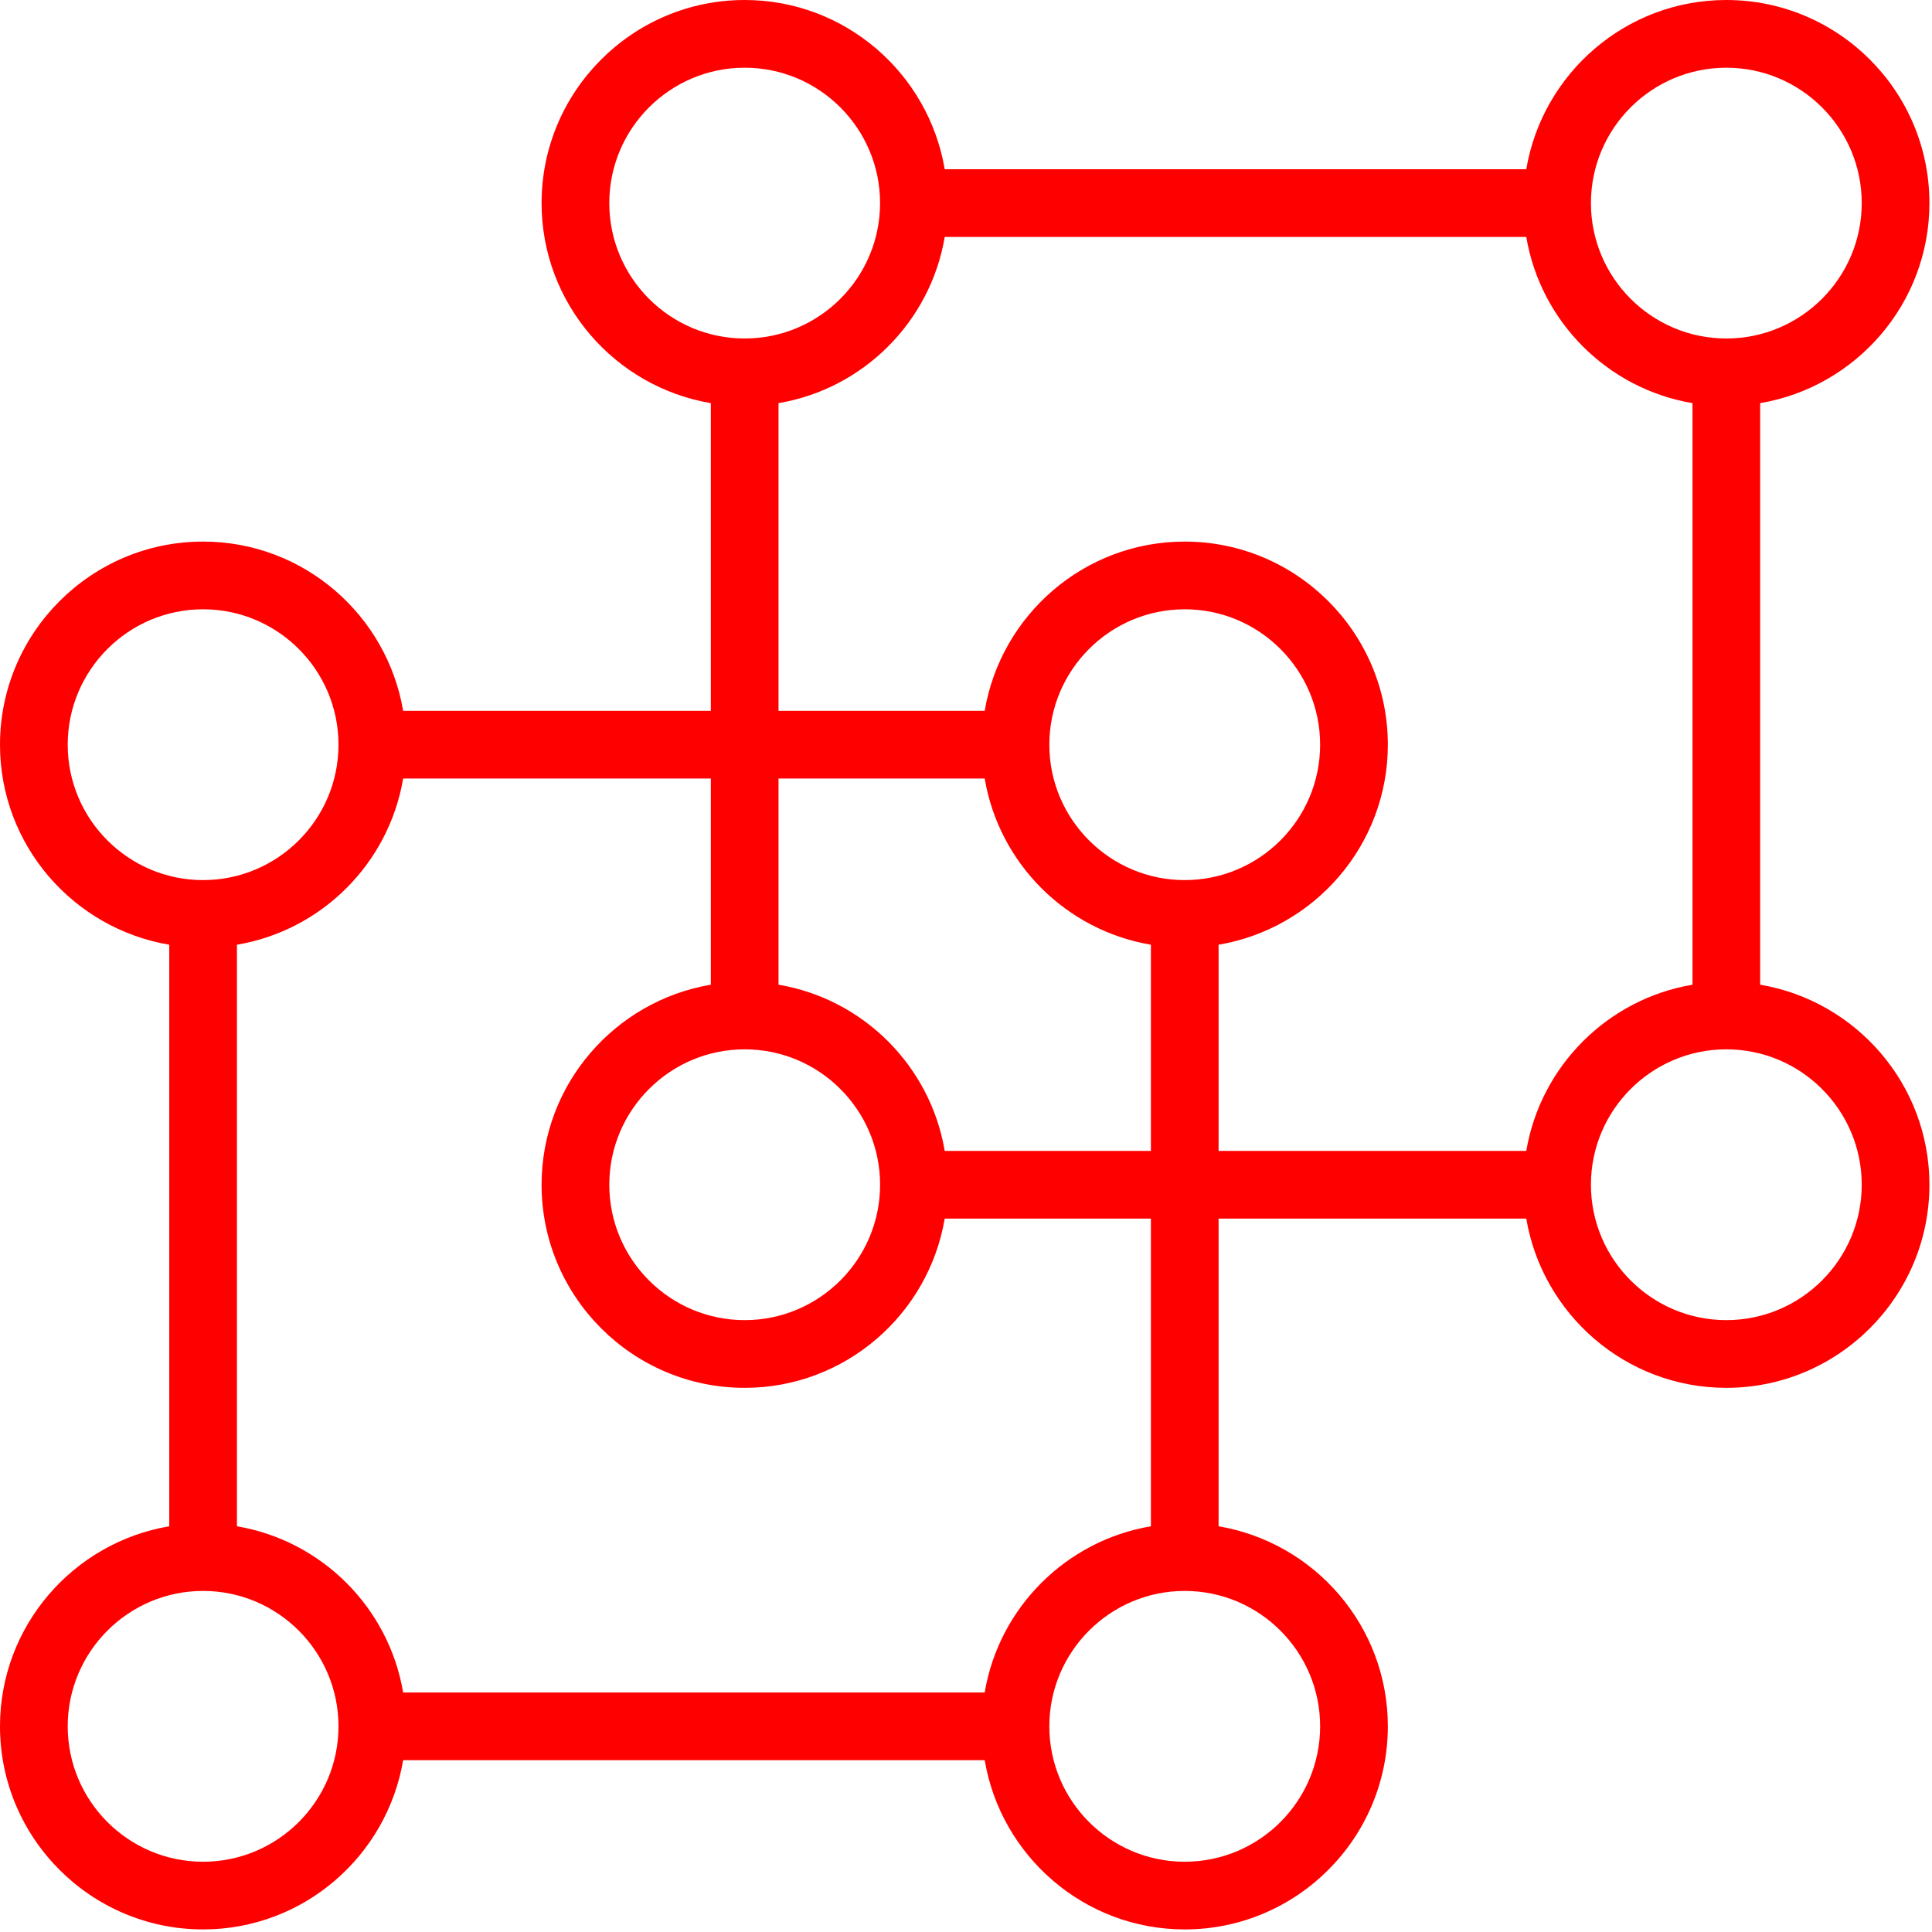 <svg width="84" height="84" viewBox="0 0 84 84" fill="none" xmlns="http://www.w3.org/2000/svg">
<path fill-rule="evenodd" clip-rule="evenodd" d="M76.529 17.528V42.813C80.699 43.517 83.888 47.143 83.888 51.51C83.888 56.38 79.927 60.341 75.058 60.341C70.691 60.341 67.064 57.151 66.36 52.982H52.982V66.36C57.151 67.064 60.341 70.691 60.341 75.058C60.341 79.927 56.38 83.888 51.51 83.888C47.143 83.888 43.517 80.699 42.813 76.529H17.528C16.824 80.699 13.197 83.888 8.83 83.888C3.961 83.888 0 79.927 0 75.058C0 70.691 3.189 67.064 7.359 66.36V41.075C3.189 40.371 0 36.745 0 32.378C0 27.508 3.961 23.547 8.83 23.547C13.197 23.547 16.824 26.737 17.528 30.906H30.906V17.528C26.737 16.824 23.547 13.197 23.547 8.83C23.547 3.961 27.508 0 32.378 0C36.745 0 40.371 3.189 41.075 7.359H66.36C67.064 3.189 70.691 0 75.058 0C79.927 0 83.888 3.961 83.888 8.83C83.888 13.197 80.699 16.824 76.529 17.528ZM80.945 8.83C80.945 5.584 78.304 2.944 75.058 2.944C71.811 2.944 69.171 5.584 69.171 8.83C69.171 12.076 71.811 14.717 75.058 14.717C78.304 14.717 80.945 12.076 80.945 8.83ZM26.491 8.83C26.491 5.584 29.131 2.944 32.377 2.944C35.624 2.944 38.264 5.584 38.264 8.83C38.264 12.076 35.624 14.717 32.377 14.717C29.131 14.717 26.491 12.076 26.491 8.83ZM42.813 33.849H33.849V42.813C37.539 43.436 40.452 46.349 41.075 50.039H50.039V41.075C46.349 40.452 43.436 37.539 42.813 33.849ZM32.378 45.623C35.625 45.623 38.265 48.264 38.265 51.51C38.265 54.756 35.625 57.397 32.378 57.397C29.131 57.397 26.491 54.756 26.491 51.51C26.491 48.264 29.131 45.623 32.378 45.623ZM8.83 26.491C5.584 26.491 2.944 29.132 2.944 32.378C2.944 35.624 5.584 38.265 8.83 38.265C12.077 38.265 14.717 35.624 14.717 32.378C14.717 29.132 12.077 26.491 8.83 26.491ZM8.83 80.945C5.584 80.945 2.944 78.304 2.944 75.058C2.944 71.812 5.584 69.171 8.83 69.171C12.077 69.171 14.717 71.812 14.717 75.058C14.717 78.304 12.077 80.945 8.83 80.945ZM17.528 73.586H42.812C43.435 69.896 46.349 66.983 50.038 66.36H50.039V52.982H41.075C40.371 57.151 36.745 60.341 32.378 60.341C27.508 60.341 23.547 56.38 23.547 51.51C23.547 47.143 26.737 43.517 30.906 42.813V33.849H17.528C16.905 37.539 13.992 40.452 10.302 41.075V66.36C13.992 66.984 16.905 69.897 17.528 73.586ZM57.397 75.058C57.397 78.304 54.757 80.945 51.51 80.945C48.264 80.945 45.623 78.304 45.623 75.058C45.623 71.812 48.264 69.171 51.51 69.171C54.757 69.171 57.397 71.812 57.397 75.058ZM45.623 32.378C45.623 35.624 48.264 38.265 51.51 38.265C54.757 38.265 57.397 35.624 57.397 32.378C57.397 29.132 54.757 26.491 51.51 26.491C48.264 26.491 45.623 29.132 45.623 32.378ZM66.36 50.039H52.982V41.075C57.151 40.371 60.341 36.745 60.341 32.378C60.341 27.508 56.38 23.547 51.51 23.547C47.143 23.547 43.517 26.737 42.813 30.906H33.849V17.528C37.539 16.905 40.452 13.992 41.075 10.302H66.36C66.983 13.992 69.896 16.904 73.586 17.528V42.813C69.896 43.436 66.983 46.349 66.36 50.039ZM69.171 51.51C69.171 54.756 71.811 57.397 75.058 57.397C78.304 57.397 80.945 54.756 80.945 51.51C80.945 48.264 78.304 45.623 75.058 45.623C71.811 45.623 69.171 48.264 69.171 51.51Z" fill="red"/>
</svg>
